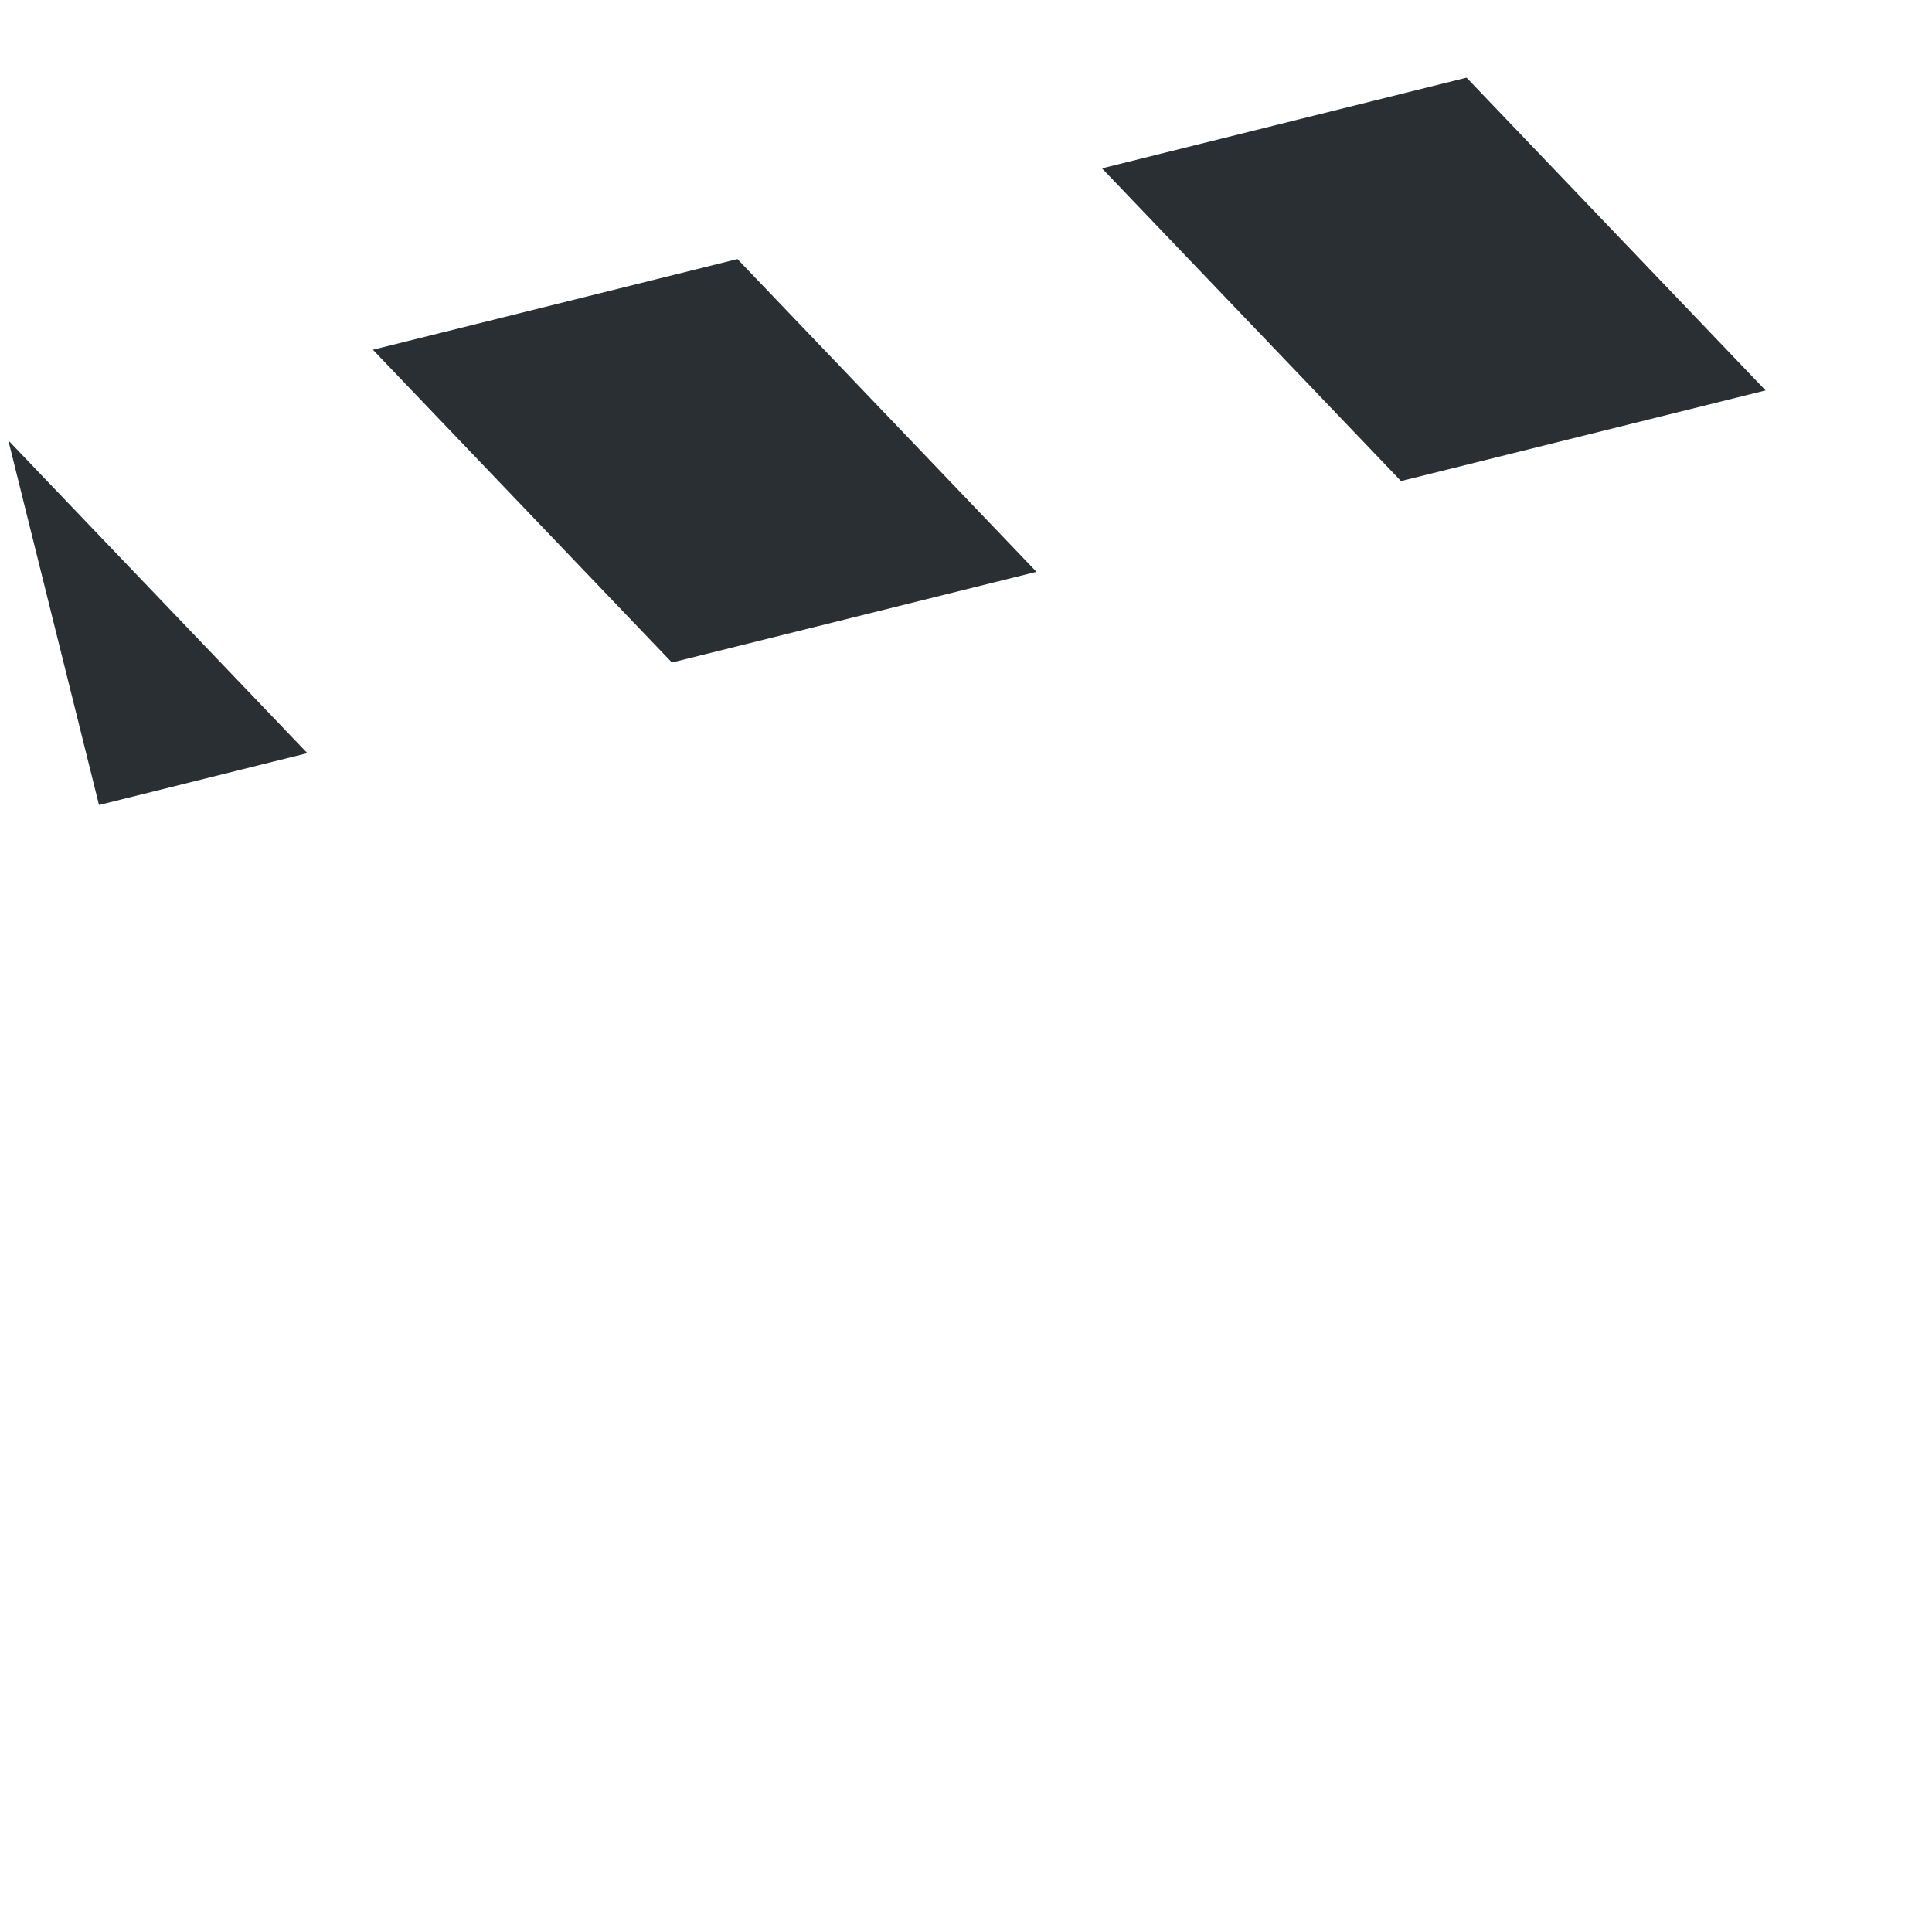 <svg xmlns="http://www.w3.org/2000/svg" viewBox="0 0 36 36">
  <path fill="#292F33" d="M.155 8.207l5.572 5.827L1.845 15 .155 8.207zm19.158 2.448l-5.572-5.828-6.793 1.69 5.572 5.828 6.793-1.69zm13.586-3.38l-5.572-5.828-6.793 1.69 5.572 5.827 6.793-1.689z"/>
</svg>
